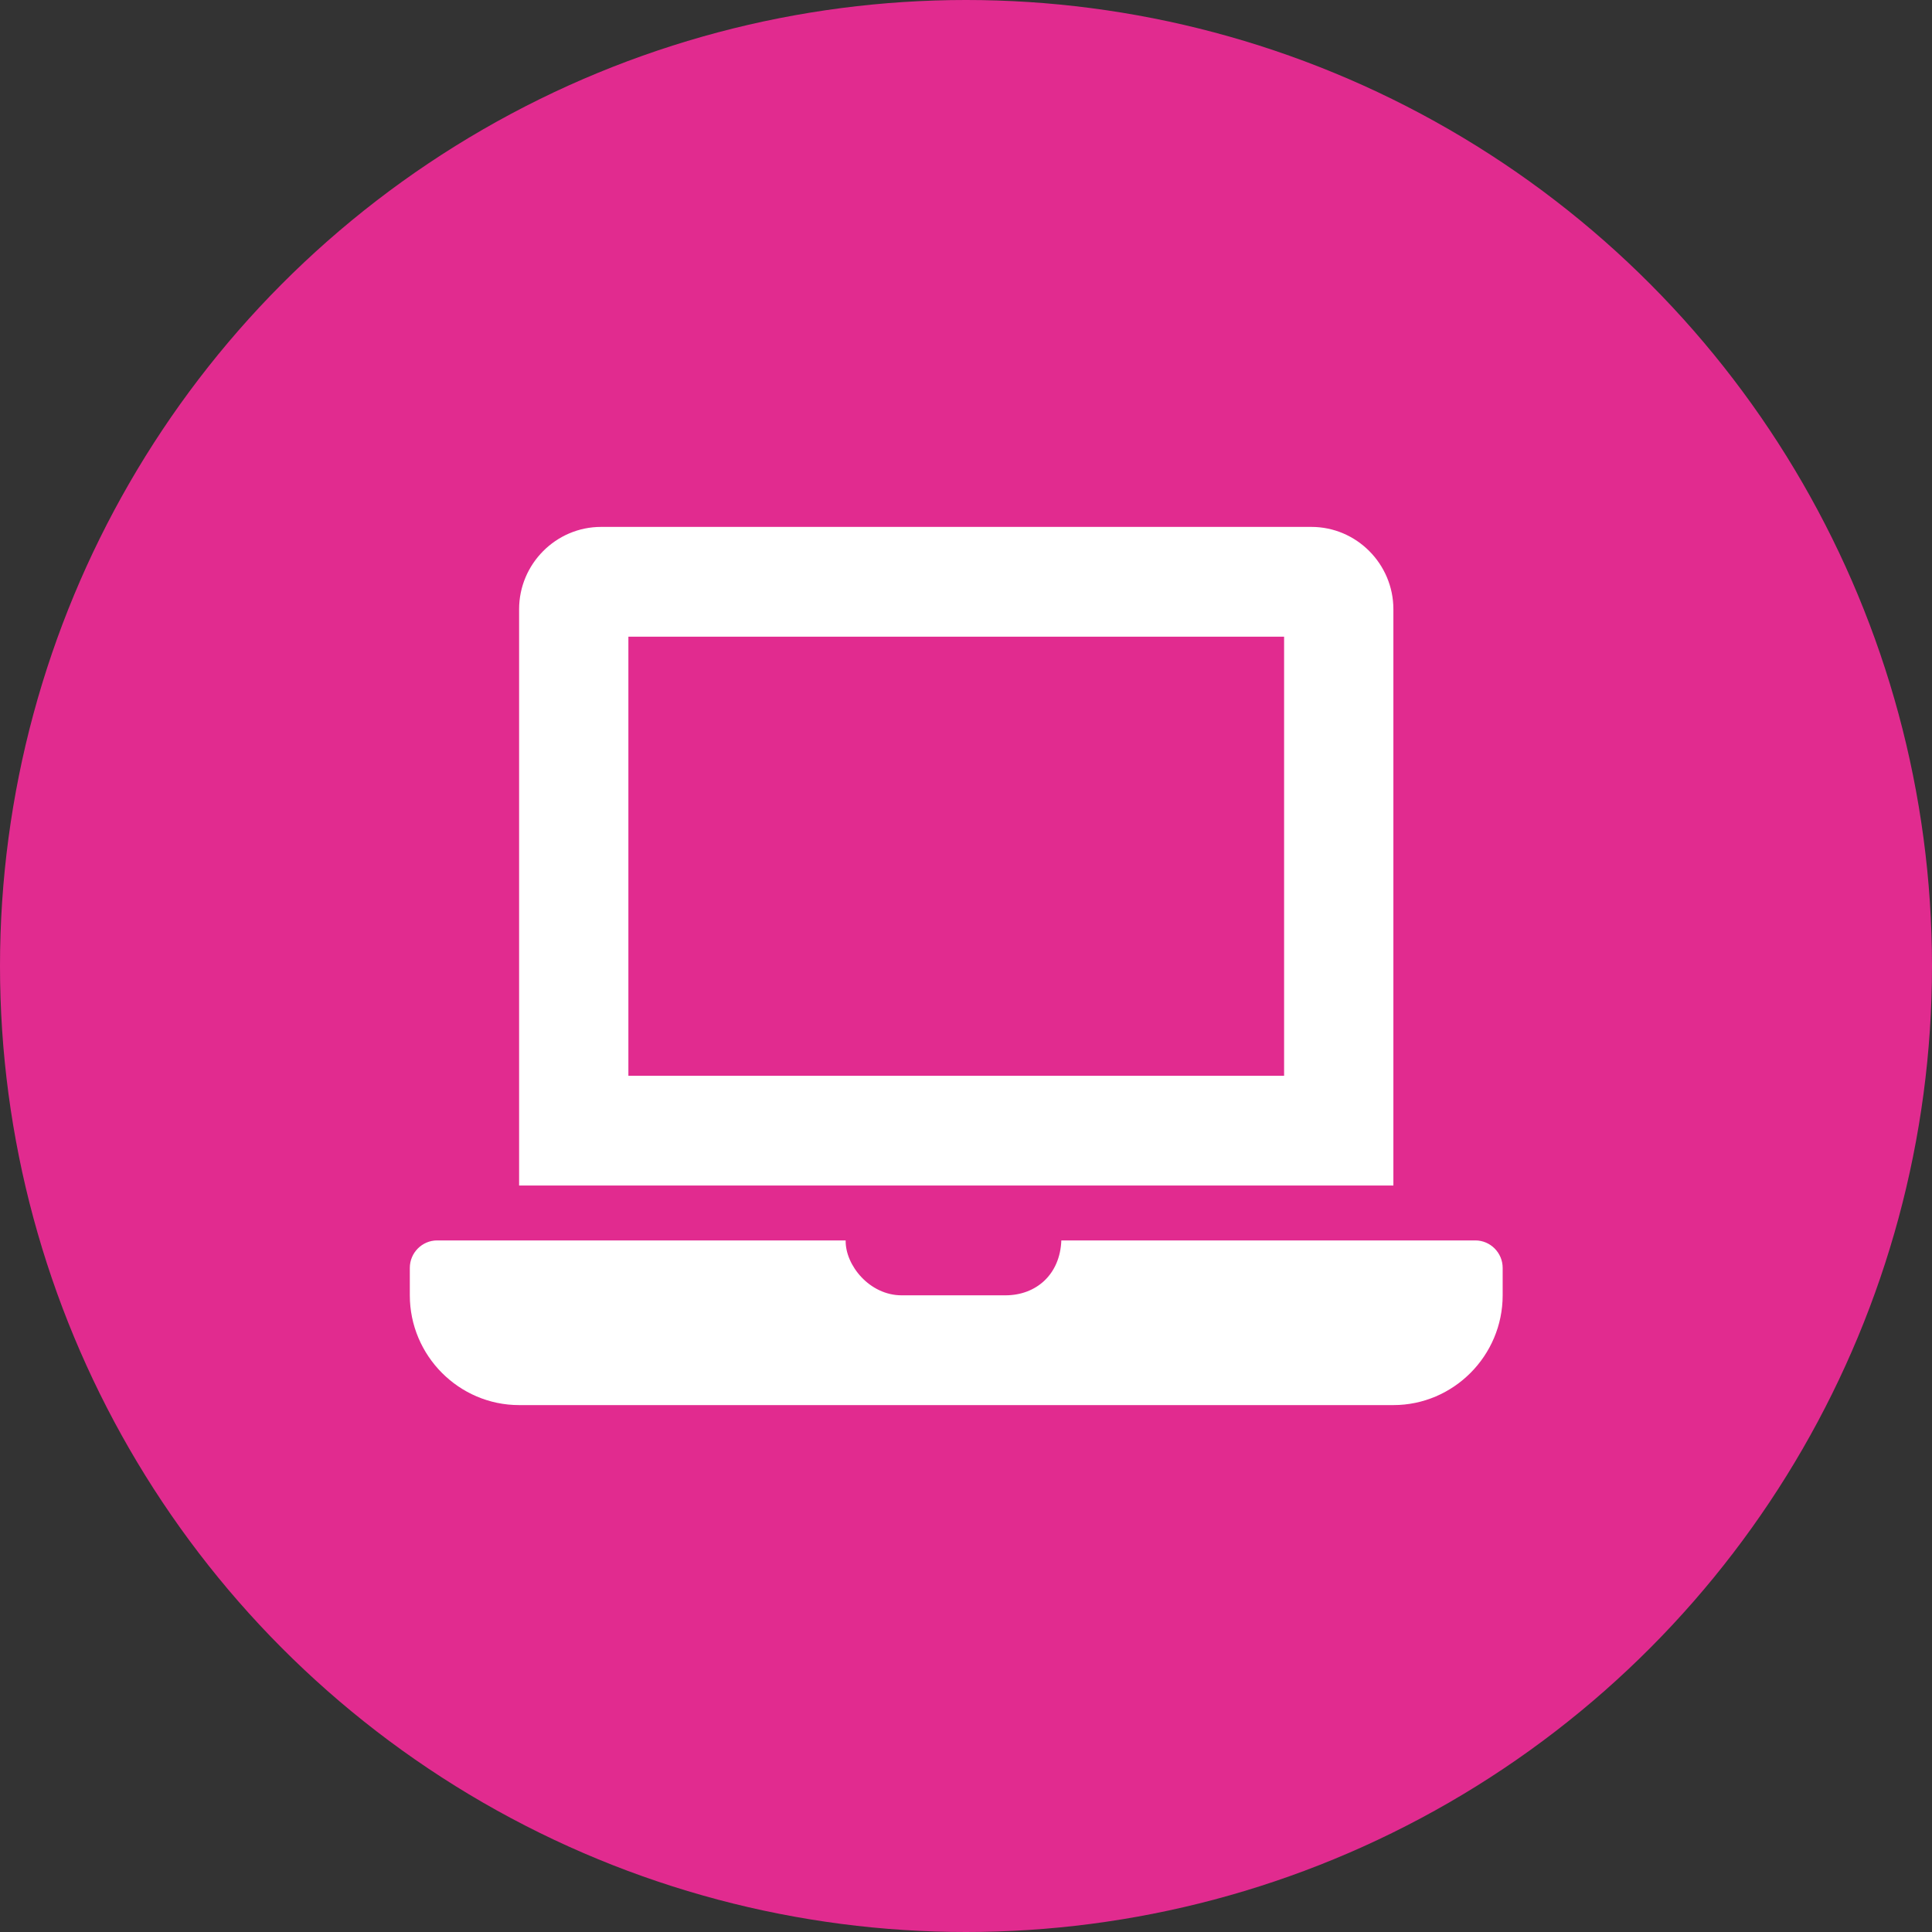<svg width="99" height="99" viewBox="0 0 99 99" fill="none" xmlns="http://www.w3.org/2000/svg">
<rect x="0" y="0" width="99" height="99" fill="#333333" stroke="none"/>
<circle cx="49.5" cy="49.5" r="49.5" fill="#E12B8F"/>
<path d="M75.6 63.562H54.385C54.32 65.304 53.098 66.375 51.52 66.375H46.2C44.565 66.375 43.311 64.84 43.333 63.562H22.4C21.63 63.562 21 64.195 21 64.969V66.375C21 69.469 23.52 72 26.6 72H71.4C74.48 72 77 69.469 77 66.375V64.969C77 64.195 76.37 63.562 75.6 63.562ZM71.4 31.219C71.4 28.898 69.51 27 67.2 27H30.8C28.49 27 26.6 28.898 26.6 31.219V60.75H71.4V31.219ZM65.8 55.125H32.2V32.625H65.8V55.125Z" fill="white"/>
</svg>
